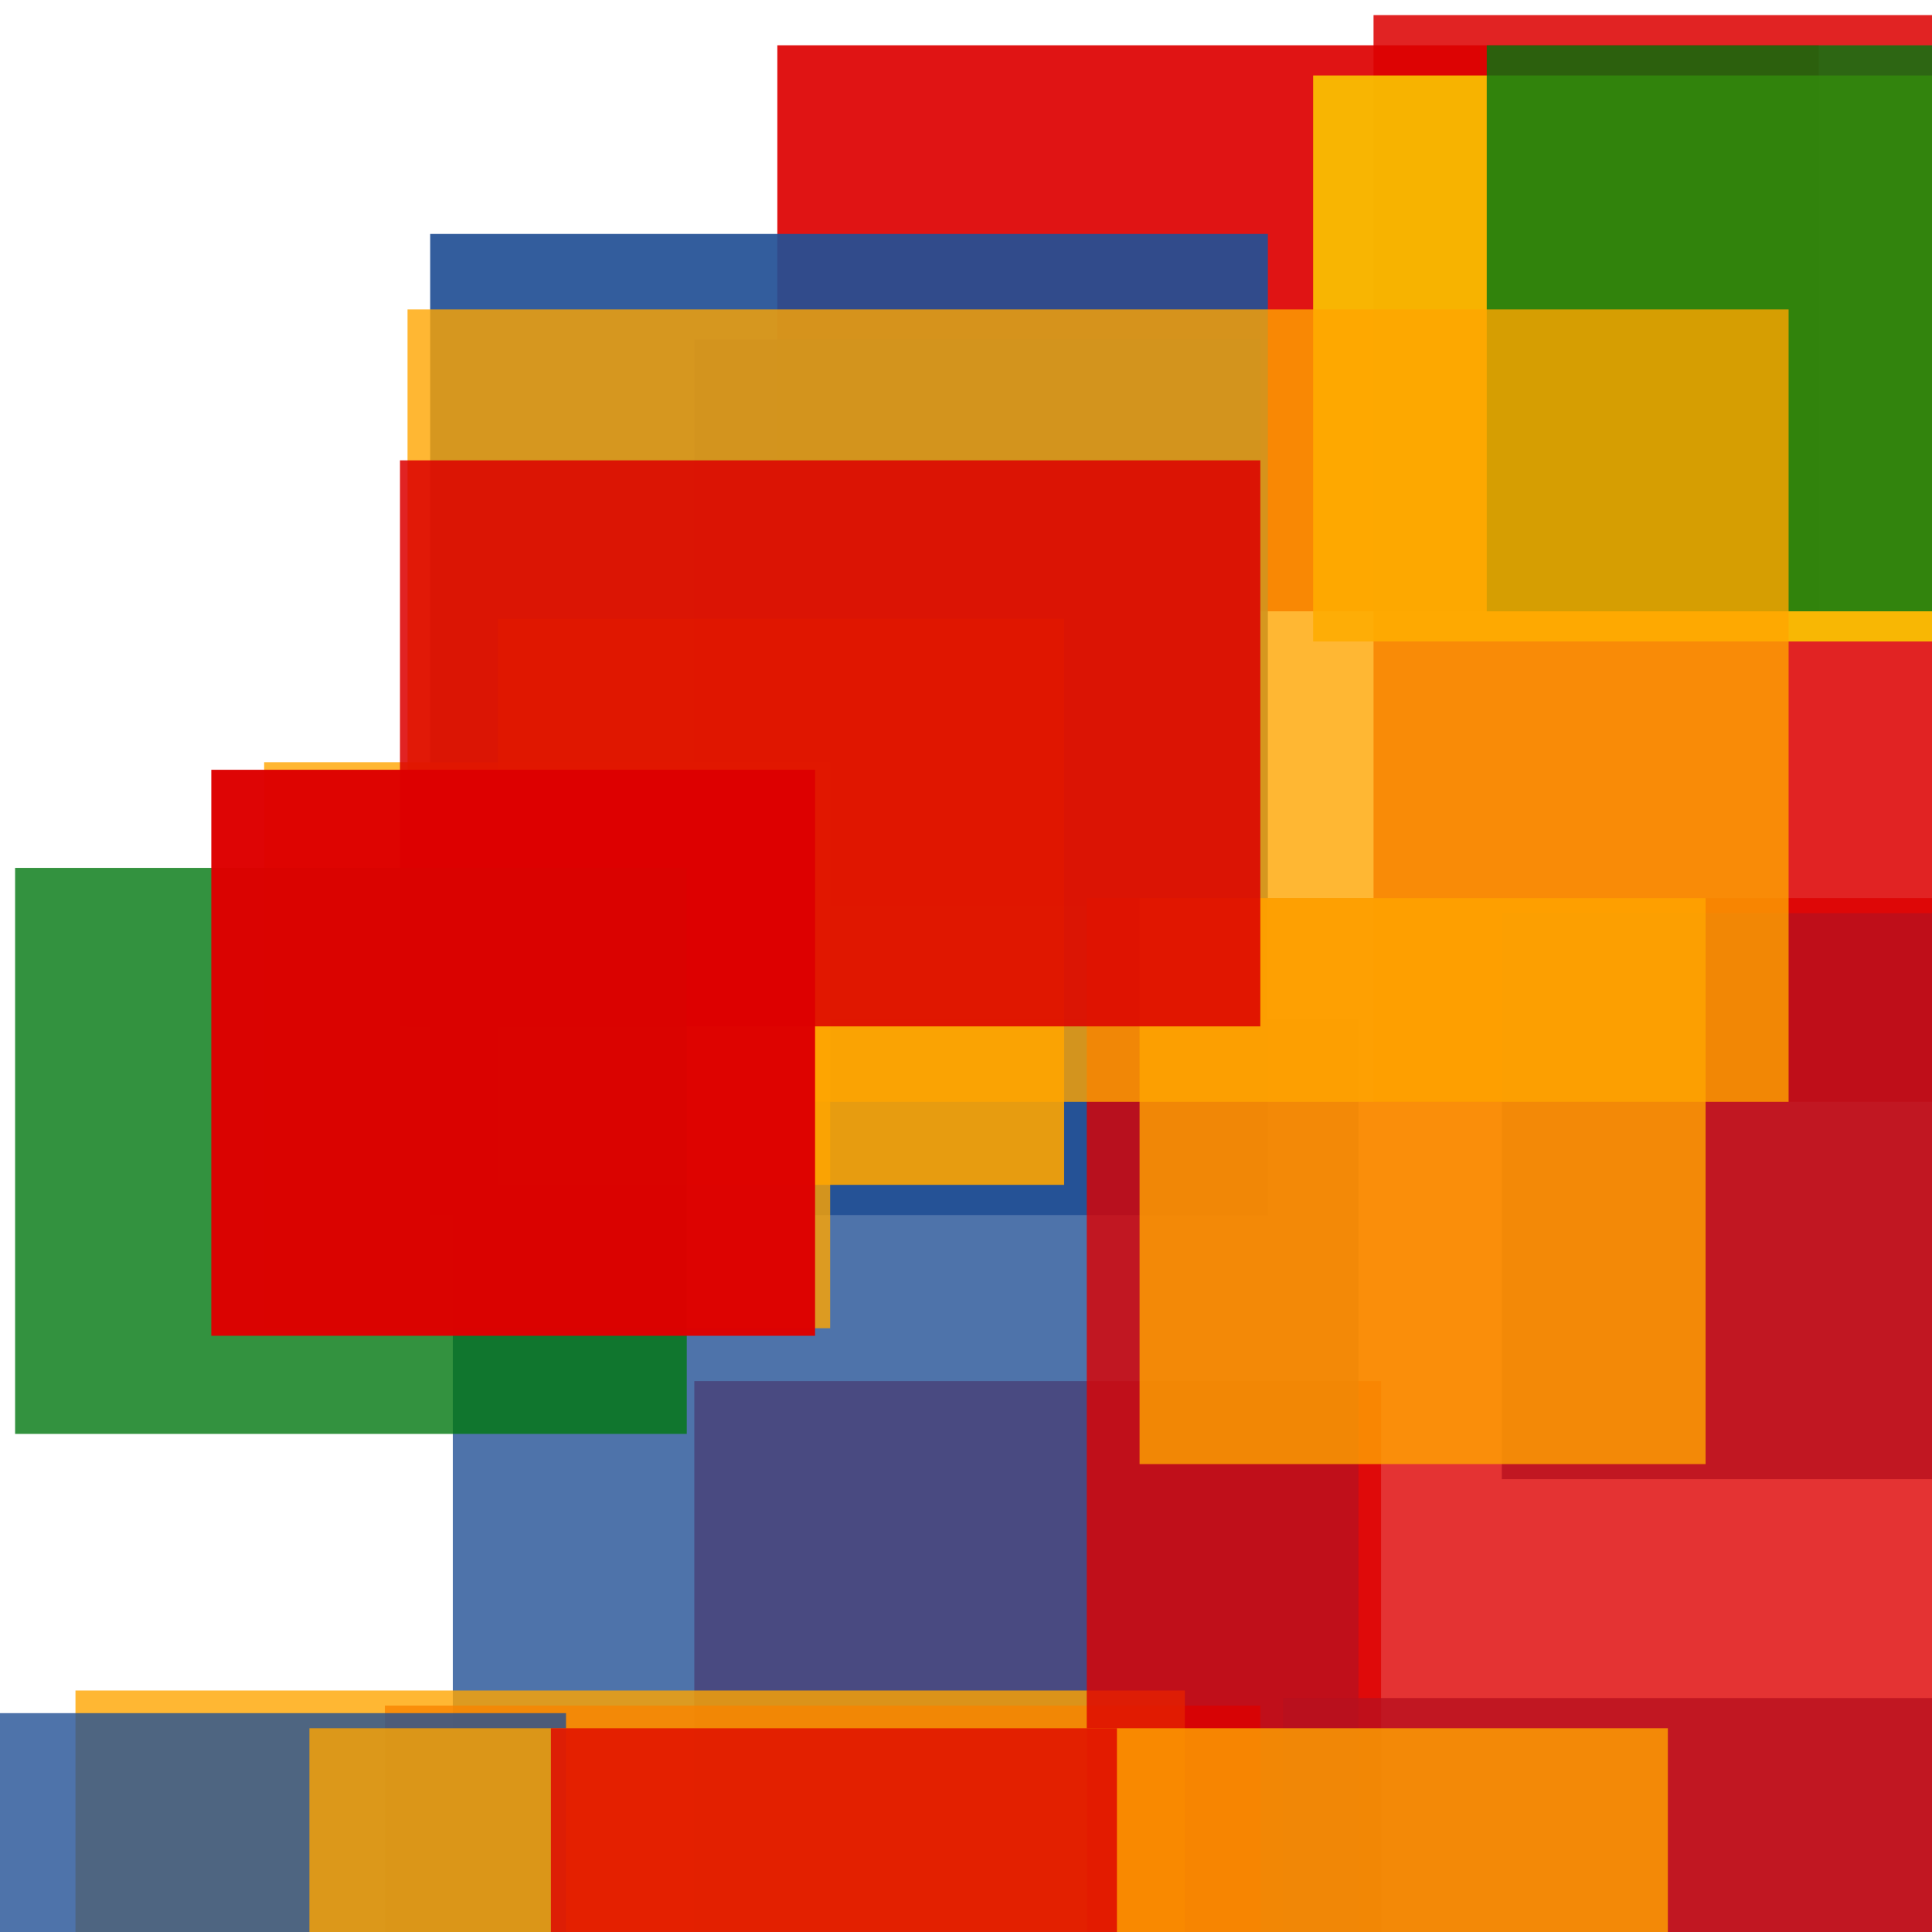 <svg width='256' height='256'><rect x='0' y='0' width='256' height='256' fill='white'/><rect x='103' y='6' width='138' height='75' opacity='0.92' fill='#dd0100'/><rect x='182' y='2' width='87' height='144' opacity='0.86' fill='#dd0100'/><rect x='174' y='10' width='89' height='75' opacity='0.89' fill='#fac901'/><rect x='92' y='183' width='91' height='129' opacity='0.80' fill='#dd0100'/><rect x='60' y='135' width='120' height='181' opacity='0.80' fill='#225095'/><rect x='51' y='226' width='116' height='198' opacity='0.80' fill='#dd0100'/><rect x='92' y='45' width='75' height='75' opacity='0.80' fill='#225095'/><rect x='57' y='31' width='111' height='130' opacity='0.92' fill='#225095'/><rect x='10' y='224' width='147' height='199' opacity='0.80' fill='#ffa500'/><rect x='0' y='227' width='75' height='81' opacity='0.80' fill='#225095'/><rect x='170' y='225' width='86' height='75' opacity='0.80' fill='#225095'/><rect x='35' y='101' width='75' height='75' opacity='0.80' fill='#ffa500'/><rect x='199' y='121' width='75' height='75' opacity='0.80' fill='#225095'/><rect x='144' y='119' width='123' height='161' opacity='0.80' fill='#dd0100'/><rect x='197' y='6' width='75' height='75' opacity='0.80' fill='#00770F'/><rect x='41' y='229' width='180' height='148' opacity='0.80' fill='#ffa500'/><rect x='151' y='119' width='75' height='75' opacity='0.80' fill='#ffa500'/><rect x='54' y='41' width='183' height='105' opacity='0.80' fill='#ffa500'/><rect x='66' y='82' width='75' height='75' opacity='0.89' fill='#ffa500'/><rect x='53' y='61' width='114' height='75' opacity='0.86' fill='#dd0100'/><rect x='2' y='115' width='89' height='75' opacity='0.80' fill='#00770F'/><rect x='28' y='102' width='80' height='75' opacity='0.98' fill='#dd0100'/><rect x='73' y='229' width='75' height='75' opacity='0.80' fill='#dd0100'/></svg>
